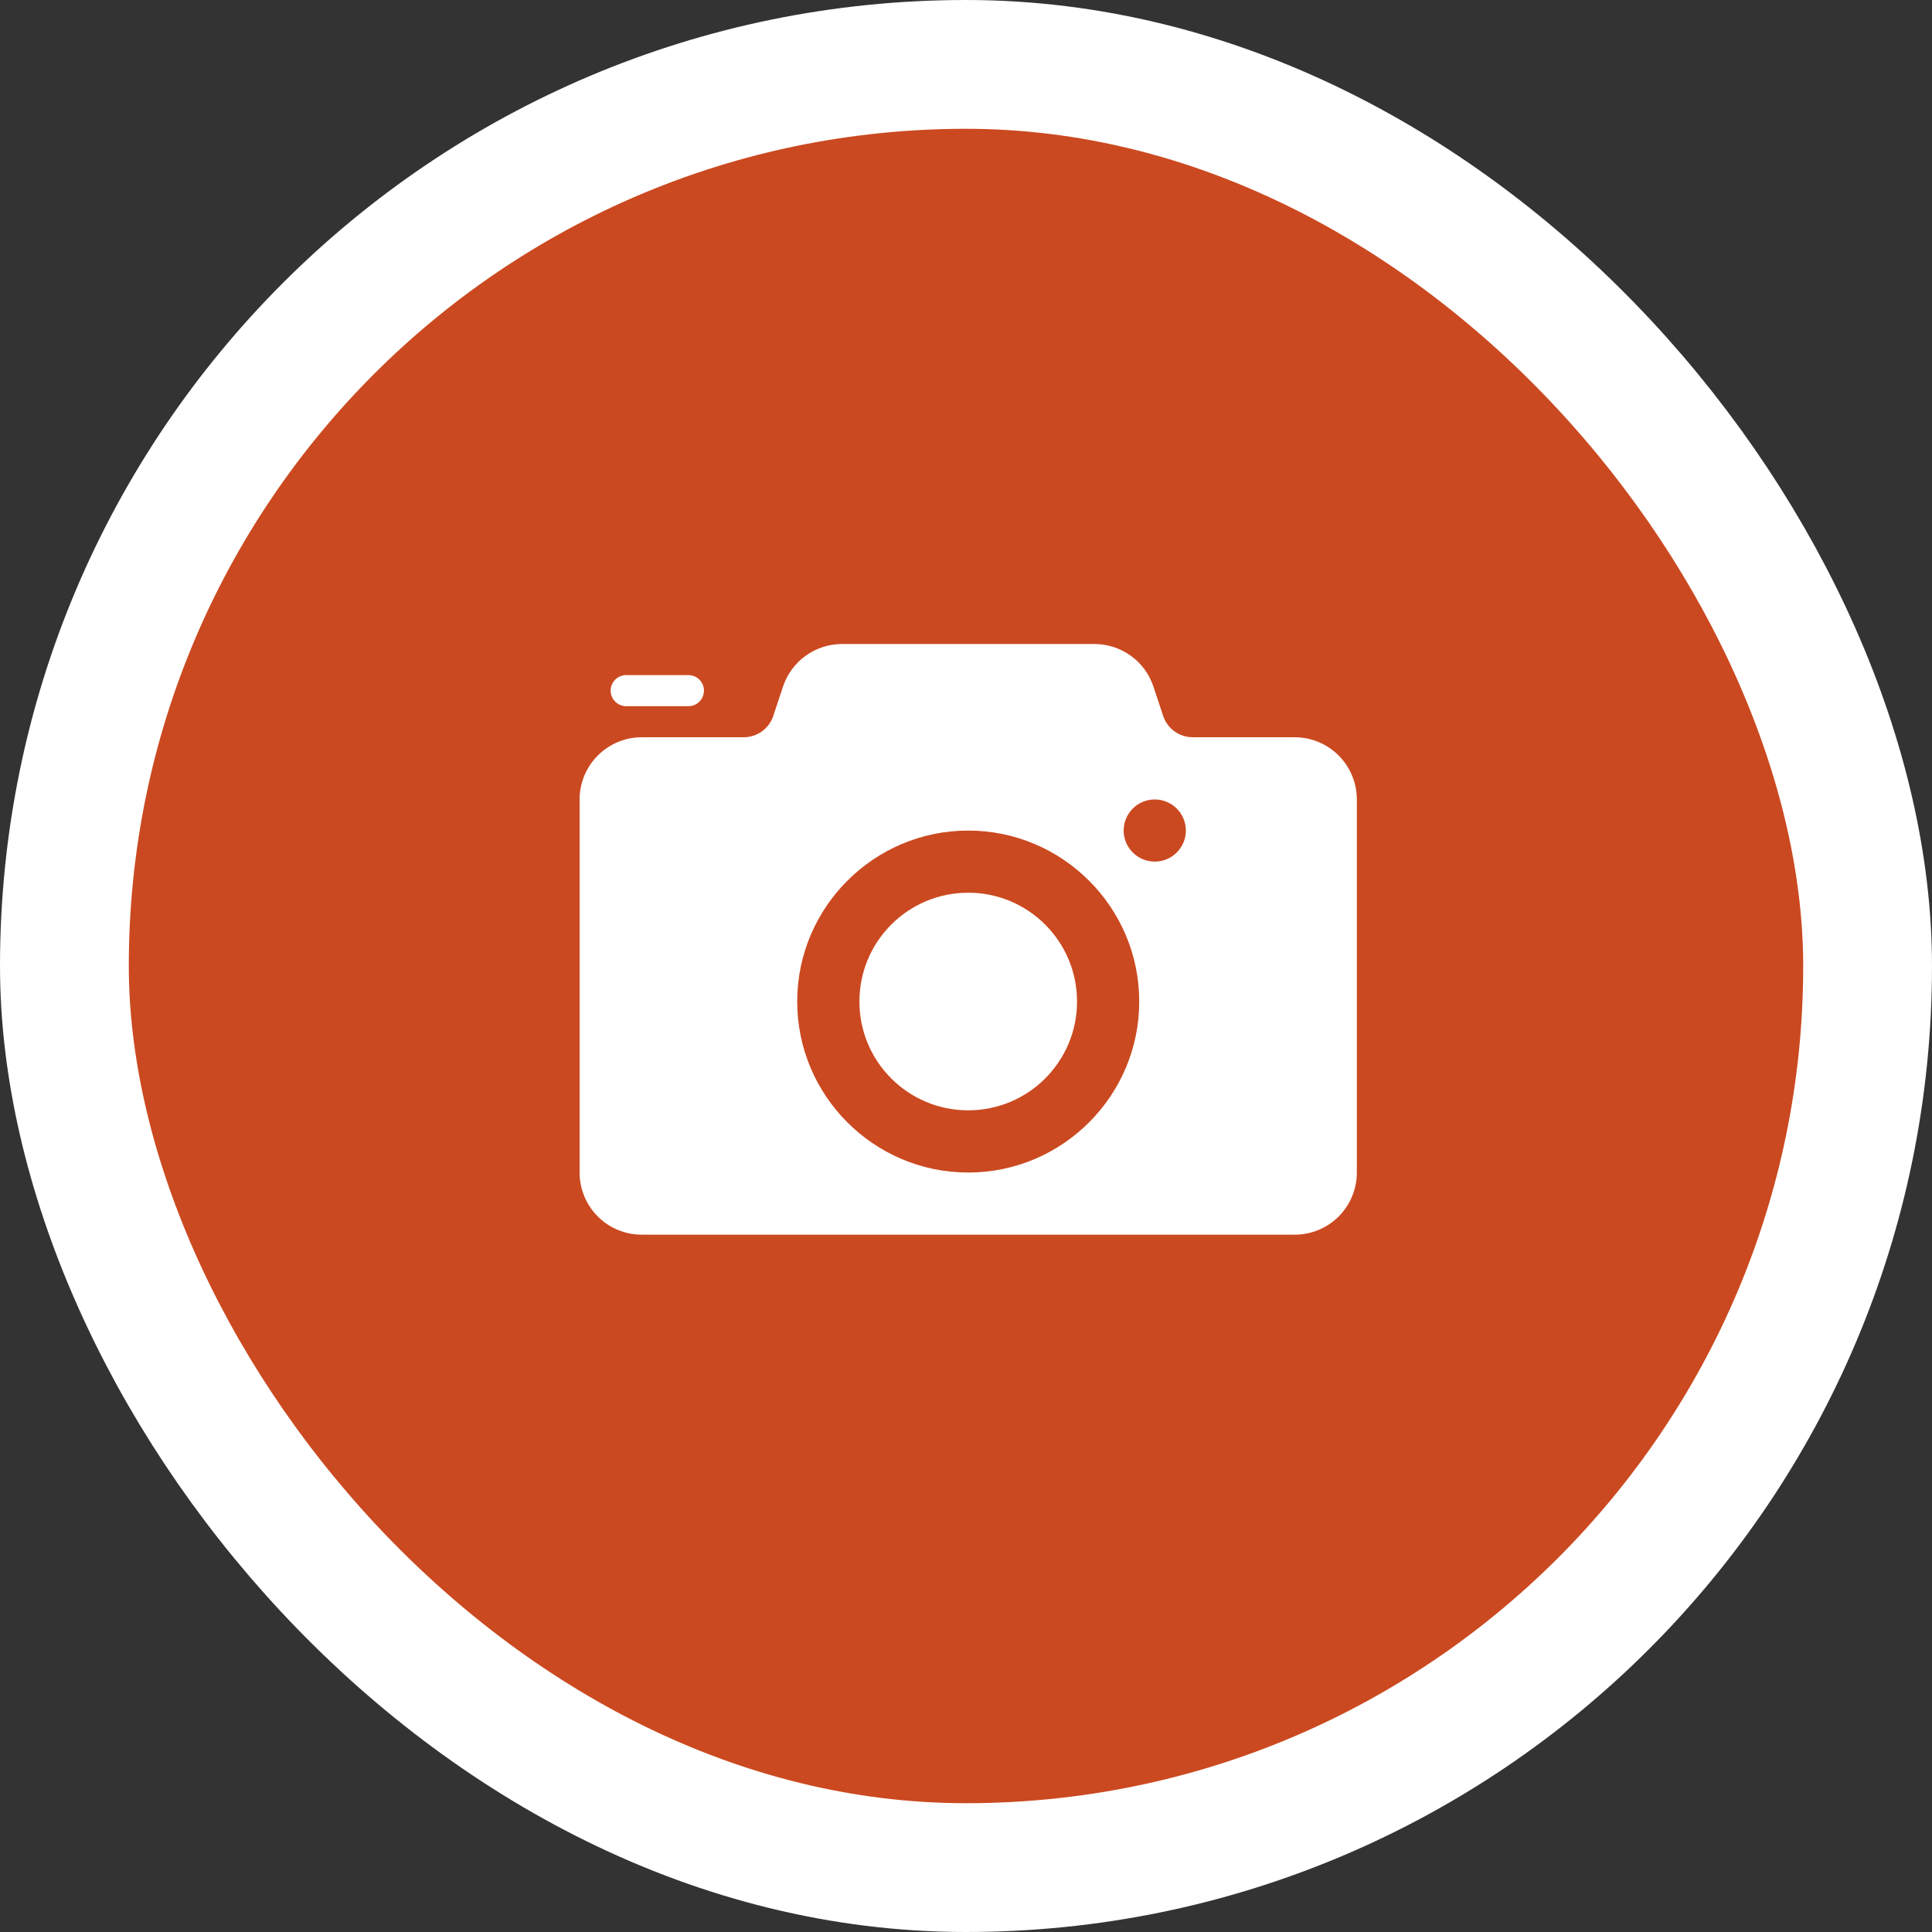 <svg width="30" height="30" viewBox="0 0 30 30" fill="none" xmlns="http://www.w3.org/2000/svg">
<rect x="0" y="0" width="30" height="30" fill="#333333" stroke="none"/>
<rect x="1" y="1" width="28" height="28" rx="14" fill="#CB4920"/>
<path d="M15.034 17.241C15.968 17.241 16.724 16.485 16.724 15.552C16.724 14.618 15.968 13.862 15.034 13.862C14.101 13.862 13.345 14.618 13.345 15.552C13.345 16.485 14.101 17.241 15.034 17.241Z" fill="white"/>
<path d="M20.103 11.448H18.52C18.419 11.448 18.32 11.416 18.238 11.357C18.156 11.298 18.094 11.214 18.062 11.118L17.91 10.66C17.846 10.468 17.723 10.3 17.558 10.182C17.394 10.064 17.196 10 16.994 10H13.075C12.872 10 12.675 10.064 12.511 10.182C12.346 10.301 12.223 10.468 12.159 10.66L12.007 11.118C11.975 11.214 11.913 11.298 11.831 11.357C11.749 11.416 11.65 11.448 11.549 11.448H9.966C9.709 11.448 9.464 11.55 9.283 11.731C9.102 11.912 9 12.158 9 12.414V18.207C9 18.463 9.102 18.709 9.283 18.89C9.464 19.071 9.709 19.172 9.966 19.172H20.103C20.36 19.172 20.605 19.071 20.786 18.89C20.967 18.709 21.069 18.463 21.069 18.207V12.414C21.069 12.158 20.967 11.912 20.786 11.731C20.605 11.55 20.36 11.448 20.103 11.448ZM15.034 18.207C13.571 18.207 12.379 17.015 12.379 15.552C12.379 14.088 13.571 12.897 15.034 12.897C16.498 12.897 17.69 14.088 17.69 15.552C17.69 17.015 16.498 18.207 15.034 18.207ZM17.931 13.379C17.803 13.379 17.68 13.328 17.59 13.238C17.499 13.147 17.448 13.025 17.448 12.897C17.448 12.768 17.499 12.646 17.59 12.555C17.68 12.465 17.803 12.414 17.931 12.414C18.059 12.414 18.182 12.465 18.272 12.555C18.363 12.646 18.414 12.768 18.414 12.897C18.414 13.025 18.363 13.147 18.272 13.238C18.182 13.328 18.059 13.379 17.931 13.379Z" fill="white"/>
<path d="M10.689 10.966H9.724C9.66 10.966 9.598 10.94 9.553 10.895C9.508 10.85 9.482 10.788 9.482 10.724C9.482 10.66 9.508 10.599 9.553 10.553C9.598 10.508 9.66 10.483 9.724 10.483H10.689C10.753 10.483 10.815 10.508 10.86 10.553C10.905 10.599 10.931 10.66 10.931 10.724C10.931 10.788 10.905 10.85 10.86 10.895C10.815 10.94 10.753 10.966 10.689 10.966Z" fill="white"/>
<rect x="1" y="1" width="28" height="28" rx="14" stroke="white" stroke-width="2"/>
</svg>
